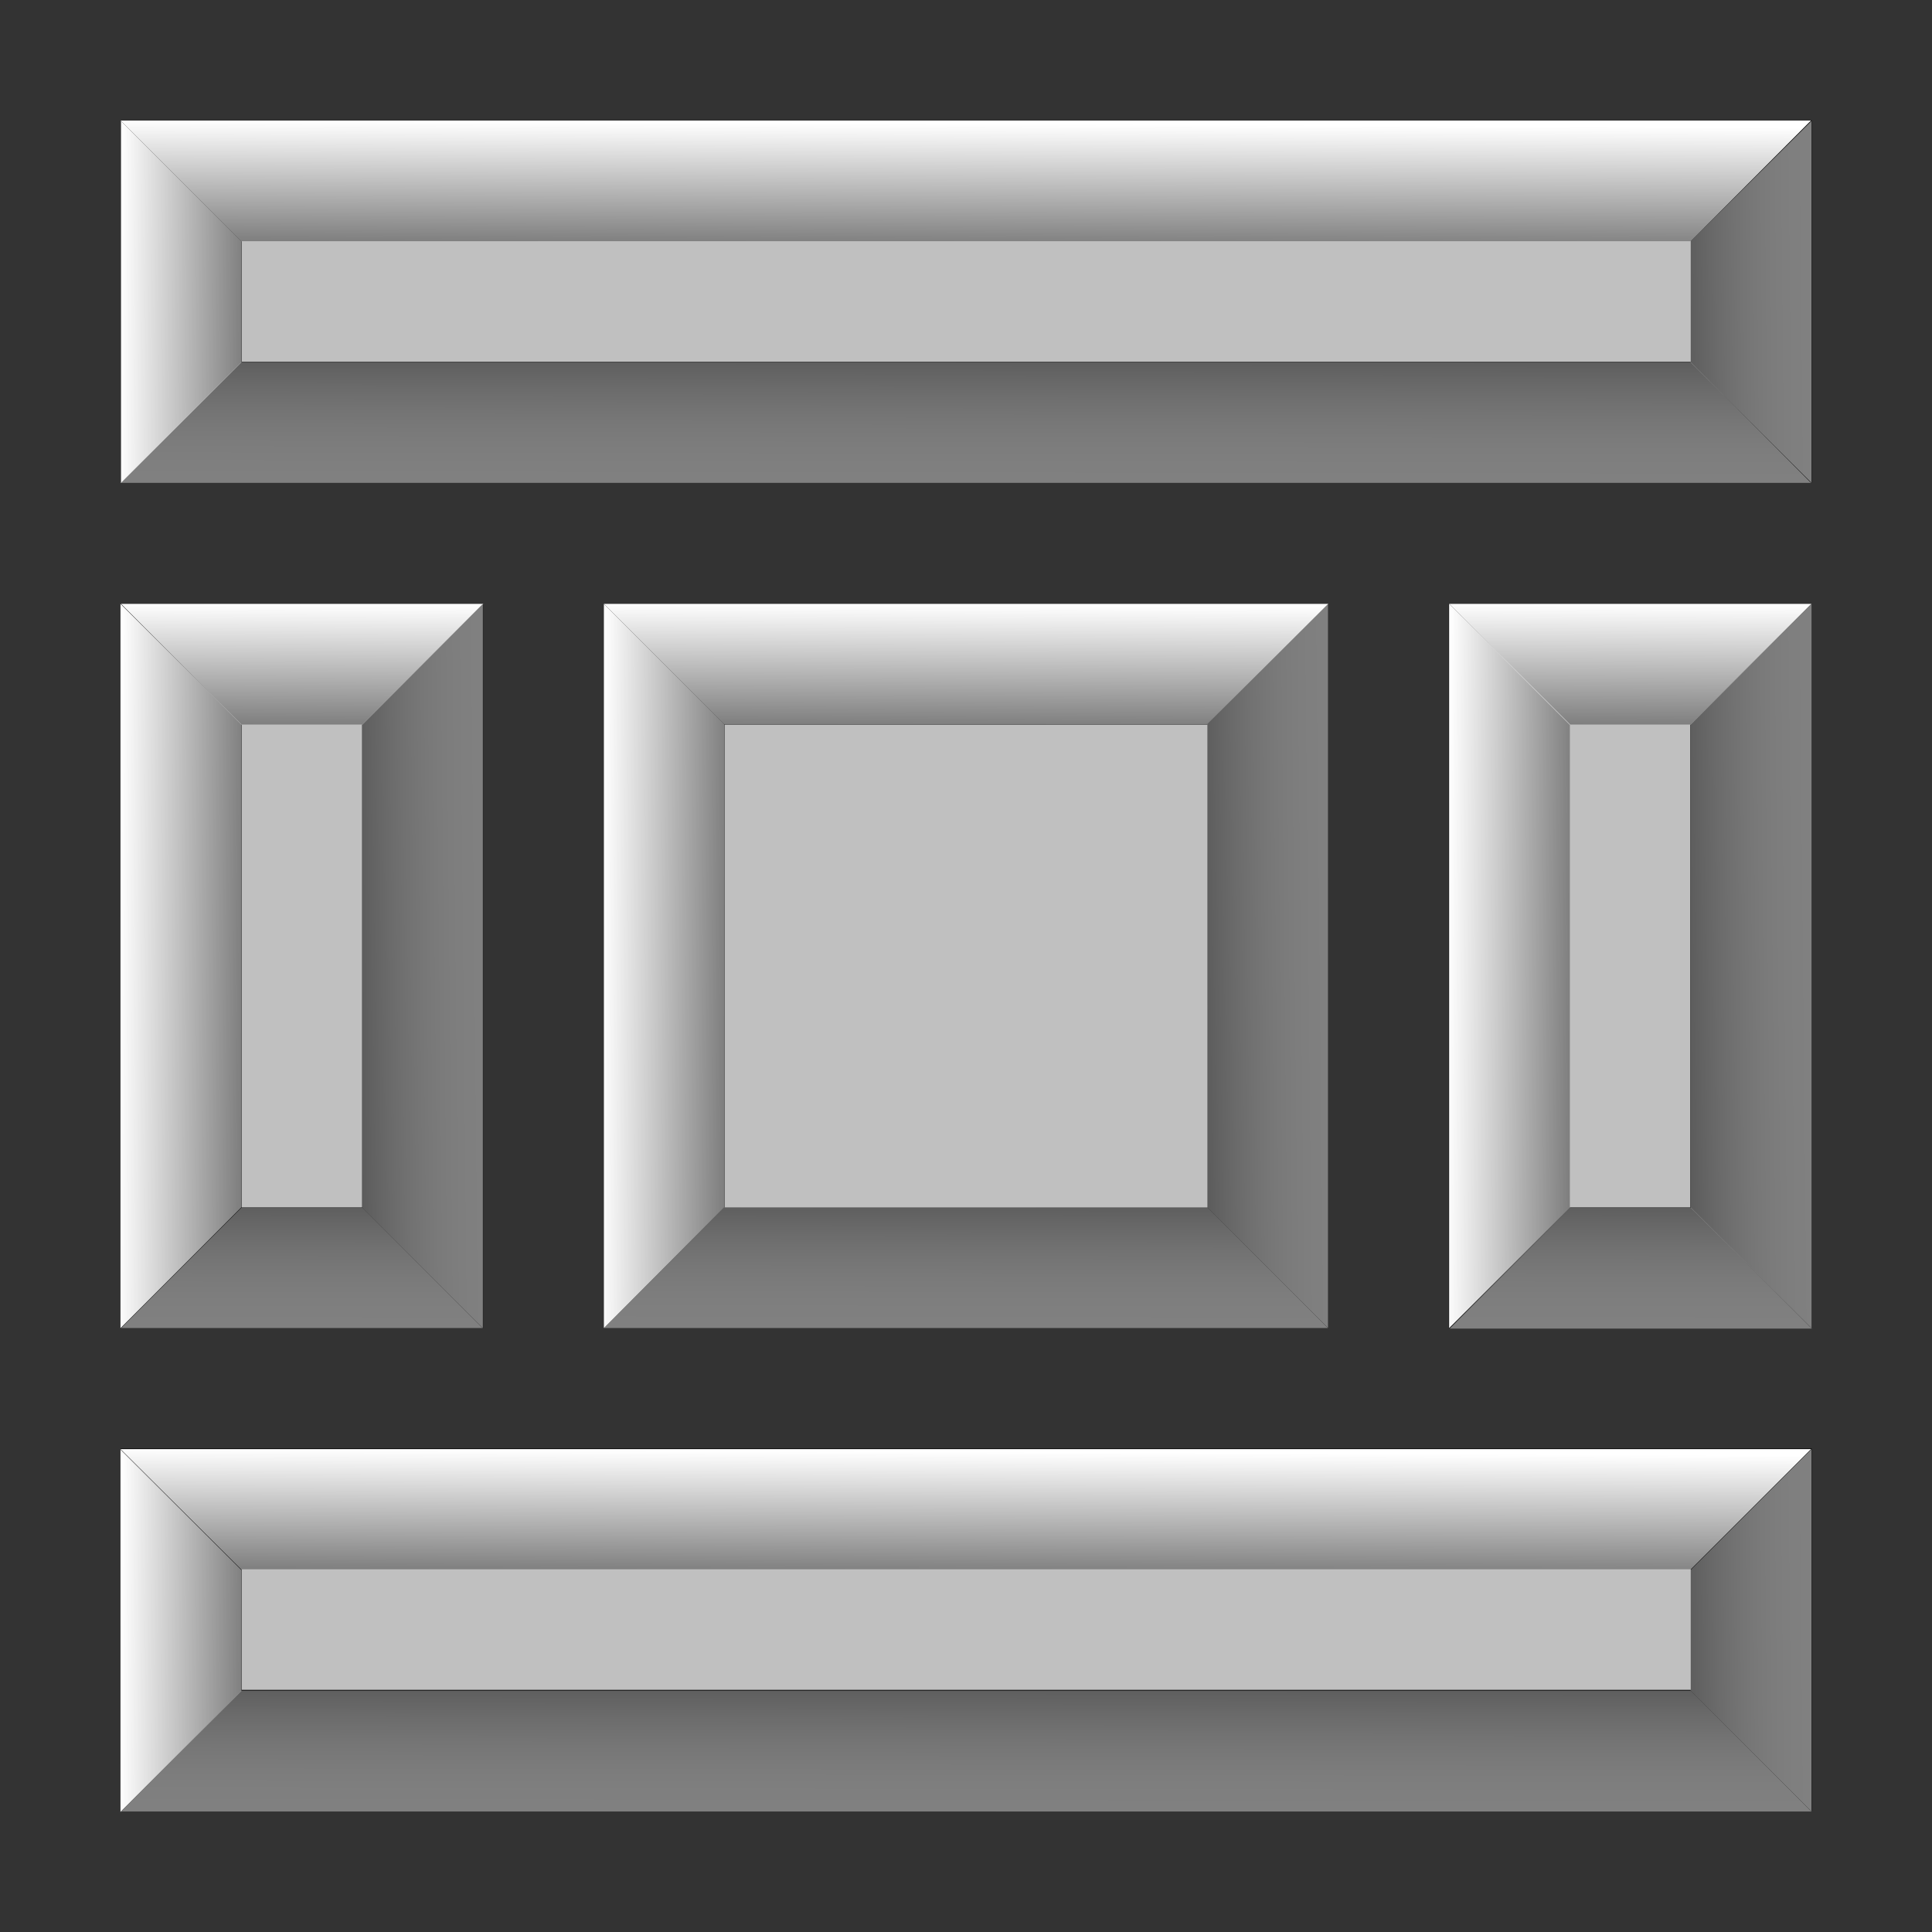 <?xml version="1.0" encoding="UTF-8" standalone="no"?>
<!-- Created with Inkscape (http://www.inkscape.org/) -->

<svg
   width="16"
   height="16"
   viewBox="0 0 4.233 4.233"
   version="1.1"
   id="svg4570"
   xmlns:xlink="http://www.w3.org/1999/xlink"
   xmlns="http://www.w3.org/2000/svg"
   xmlns:svg="http://www.w3.org/2000/svg">
  <rect x="0" y="0" width="4.233" height="4.233" fill="#333333" stroke="none"/>
  <defs
     id="defs4567">
    <linearGradient
       id="linearGradient1162">
      <stop
         style="stop-color:#ffffff;stop-opacity:0"
         offset="0"
         id="stop1158" />
      <stop
         style="stop-color:#808080;stop-opacity:1;"
         offset="1"
         id="stop1160" />
    </linearGradient>
    <linearGradient
       id="linearGradient1156">
      <stop
         style="stop-color:#ffffff;stop-opacity:0"
         offset="0"
         id="stop1152" />
      <stop
         style="stop-color:#808080;stop-opacity:1;"
         offset="1"
         id="stop1154" />
    </linearGradient>
    <linearGradient
       id="linearGradient18910">
      <stop
         style="stop-color:#ffffff;stop-opacity:0"
         offset="0"
         id="stop18906" />
      <stop
         style="stop-color:#808080;stop-opacity:1;"
         offset="1"
         id="stop18908" />
    </linearGradient>
    <linearGradient
       id="linearGradient18904">
      <stop
         style="stop-color:#ffffff;stop-opacity:0"
         offset="0"
         id="stop18900" />
      <stop
         style="stop-color:#808080;stop-opacity:1;"
         offset="1"
         id="stop18902" />
    </linearGradient>
    <linearGradient
       id="linearGradient15785">
      <stop
         style="stop-color:#ffffff;stop-opacity:0"
         offset="0"
         id="stop15781" />
      <stop
         style="stop-color:#ffffff;stop-opacity:1;"
         offset="1"
         id="stop15783" />
    </linearGradient>
    <linearGradient
       id="linearGradient15779">
      <stop
         id="stop15775"
         offset="0"
         style="stop-color:#ffffff;stop-opacity:1;" />
      <stop
         id="stop15777"
         offset="1"
         style="stop-color:#ffffff;stop-opacity:0;" />
    </linearGradient>
    <linearGradient
       xlink:href="#linearGradient15779"
       id="linearGradient4185"
       gradientUnits="userSpaceOnUse"
       gradientTransform="matrix(0.265,0,0,0.265,5.292,-274.998)"
       x1="-11"
       y1="1043.362"
       x2="-11"
       y2="1046.362" />
    <linearGradient
       id="linearGradient4994-4-7">
      <stop
         id="stop4996-5-4"
         offset="0"
         style="stop-color:#808080;stop-opacity:1;" />
      <stop
         id="stop4998-5-0"
         offset="1"
         style="stop-color:#ffffff;stop-opacity:0;" />
    </linearGradient>
    <linearGradient
       xlink:href="#linearGradient15785"
       id="linearGradient4183"
       gradientUnits="userSpaceOnUse"
       gradientTransform="matrix(0.265,0,0,0.265,4.233,-273.146)"
       x1="-12.981"
       y1="1047.376"
       x2="-15"
       y2="1047.362" />
    <linearGradient
       id="linearGradient4910-4-4">
      <stop
         style="stop-color:#ffffff;stop-opacity:0"
         offset="0"
         id="stop4912-8-8" />
      <stop
         style="stop-color:#808080;stop-opacity:1;"
         offset="1"
         id="stop4914-8-8" />
    </linearGradient>
    <linearGradient
       xlink:href="#linearGradient15785"
       id="linearGradient18071"
       gradientUnits="userSpaceOnUse"
       gradientTransform="matrix(0,0.265,-0.265,0,278.438,4.233)"
       x1="-12.992"
       y1="1049.371"
       x2="-14.978"
       y2="1049.362" />
    <linearGradient
       xlink:href="#linearGradient18910"
       id="linearGradient18094"
       gradientUnits="userSpaceOnUse"
       gradientTransform="matrix(-0.265,0,0,-0.265,-2.941,279.636)"
       x1="-13.118"
       y1="1052.889"
       x2="-15.122"
       y2="1052.909" />
    <linearGradient
       xlink:href="#linearGradient18904"
       id="linearGradient18171"
       gradientUnits="userSpaceOnUse"
       gradientTransform="matrix(0,-0.265,0.265,0,-275.018,-2.114)"
       x1="-12.978"
       y1="1042.44"
       x2="-14.989"
       y2="1042.437" />
    <linearGradient
       xlink:href="#linearGradient18904"
       id="linearGradient29201"
       gradientUnits="userSpaceOnUse"
       gradientTransform="matrix(0,-0.265,0.265,0,-274.998,-0.794)"
       x1="-12.01"
       y1="1047.365"
       x2="-15"
       y2="1047.362" />
    <linearGradient
       xlink:href="#linearGradient18910"
       id="linearGradient29203"
       gradientUnits="userSpaceOnUse"
       gradientTransform="matrix(-0.265,0,0,-0.265,-0.814,279.636)"
       x1="-12.075"
       y1="1047.9"
       x2="-15.079"
       y2="1047.888" />
    <linearGradient
       xlink:href="#linearGradient15785"
       id="linearGradient29205"
       gradientUnits="userSpaceOnUse"
       gradientTransform="matrix(0,0.265,-0.265,0,278.438,4.233)"
       x1="-11.992"
       y1="1047.36"
       x2="-15"
       y2="1047.362" />
    <linearGradient
       xlink:href="#linearGradient15785"
       id="linearGradient29207"
       gradientUnits="userSpaceOnUse"
       gradientTransform="matrix(0.265,0,0,0.265,4.233,-276.057)"
       x1="-12.003"
       y1="1047.365"
       x2="-15"
       y2="1047.362" />
    <linearGradient
       xlink:href="#linearGradient18904"
       id="linearGradient14325"
       gradientUnits="userSpaceOnUse"
       gradientTransform="matrix(0,-0.265,0.265,0,-275.018,-2.114)"
       x1="-12.978"
       y1="1042.44"
       x2="-14.989"
       y2="1042.437" />
    <linearGradient
       xlink:href="#linearGradient18910"
       id="linearGradient14327"
       gradientUnits="userSpaceOnUse"
       gradientTransform="matrix(-0.265,0,0,-0.265,-2.941,279.636)"
       x1="-13.118"
       y1="1052.889"
       x2="-15.122"
       y2="1052.909" />
    <linearGradient
       xlink:href="#linearGradient15785"
       id="linearGradient14329"
       gradientUnits="userSpaceOnUse"
       gradientTransform="matrix(0,0.265,-0.265,0,278.438,4.233)"
       x1="-12.992"
       y1="1049.371"
       x2="-14.978"
       y2="1049.362" />
    <linearGradient
       xlink:href="#linearGradient15785"
       id="linearGradient14331"
       gradientUnits="userSpaceOnUse"
       gradientTransform="matrix(0.265,0,0,0.265,4.233,-276.057)"
       x1="-12.981"
       y1="1047.376"
       x2="-15"
       y2="1047.362" />
    <linearGradient
       xlink:href="#linearGradient18904"
       id="linearGradient14483"
       gradientUnits="userSpaceOnUse"
       gradientTransform="matrix(0,-0.265,0.265,0,-275.018,-2.114)"
       x1="-12.978"
       y1="1042.44"
       x2="-14.989"
       y2="1042.437" />
    <linearGradient
       xlink:href="#linearGradient18910"
       id="linearGradient14485"
       gradientUnits="userSpaceOnUse"
       gradientTransform="matrix(-0.265,0,0,-0.265,-2.147,279.636)"
       x1="-13.118"
       y1="1052.889"
       x2="-15.122"
       y2="1052.909" />
    <linearGradient
       xlink:href="#linearGradient15785"
       id="linearGradient14487"
       gradientUnits="userSpaceOnUse"
       gradientTransform="matrix(0,0.265,-0.265,0,278.438,4.233)"
       x1="-12.992"
       y1="1049.371"
       x2="-14.978"
       y2="1049.362" />
    <linearGradient
       xlink:href="#linearGradient15785"
       id="linearGradient14489"
       gradientUnits="userSpaceOnUse"
       gradientTransform="matrix(0.265,0,0,0.265,4.233,-276.057)"
       x1="-12.981"
       y1="1047.376"
       x2="-15"
       y2="1047.362" />
    <linearGradient
       xlink:href="#linearGradient18904"
       id="linearGradient15393"
       gradientUnits="userSpaceOnUse"
       gradientTransform="matrix(0,-0.265,0.265,0,-276.118,-3.2)"
       x1="-12.978"
       y1="1042.44"
       x2="-14.989"
       y2="1042.437" />
    <linearGradient
       xlink:href="#linearGradient18910"
       id="linearGradient15395"
       gradientUnits="userSpaceOnUse"
       gradientTransform="matrix(-0.265,0,0,-0.265,-0.295,278.901)"
       x1="-13.118"
       y1="1052.889"
       x2="-15.122"
       y2="1052.909" />
    <linearGradient
       xlink:href="#linearGradient15785"
       id="linearGradient15397"
       gradientUnits="userSpaceOnUse"
       gradientTransform="matrix(0,0.265,-0.265,0,277.512,3.307)"
       x1="-14.516"
       y1="1049.359"
       x2="-14.978"
       y2="1049.362" />
    <linearGradient
       xlink:href="#linearGradient15785"
       id="linearGradient15399"
       gradientUnits="userSpaceOnUse"
       gradientTransform="matrix(0.265,0,0,0.265,3.307,-276.983)"
       x1="-14.5"
       y1="1045.103"
       x2="-15"
       y2="1045.107" />
    <linearGradient
       xlink:href="#linearGradient18904"
       id="linearGradient15563"
       gradientUnits="userSpaceOnUse"
       gradientTransform="matrix(0,-0.265,0.265,0,-276.077,-3.966)"
       x1="-12.978"
       y1="1042.44"
       x2="-14.989"
       y2="1042.437" />
    <linearGradient
       xlink:href="#linearGradient18910"
       id="linearGradient15565"
       gradientUnits="userSpaceOnUse"
       gradientTransform="matrix(-0.265,0,0,-0.265,-1.089,278.578)"
       x1="-13.118"
       y1="1052.889"
       x2="-15.122"
       y2="1052.909" />
    <linearGradient
       xlink:href="#linearGradient15785"
       id="linearGradient15567"
       gradientUnits="userSpaceOnUse"
       gradientTransform="matrix(0,0.265,-0.265,0,277.38,3.175)"
       x1="-12.992"
       y1="1049.371"
       x2="-14.978"
       y2="1049.362" />
    <linearGradient
       xlink:href="#linearGradient15785"
       id="linearGradient15569"
       gradientUnits="userSpaceOnUse"
       gradientTransform="matrix(0.265,0,0,0.265,3.175,-277.115)"
       x1="-12.981"
       y1="1047.376"
       x2="-15"
       y2="1047.362" />
    <linearGradient
       xlink:href="#linearGradient15785"
       id="linearGradient1134"
       gradientUnits="userSpaceOnUse"
       gradientTransform="matrix(0,0.265,-0.265,0,280.673,4.342)"
       x1="-12.992"
       y1="1049.371"
       x2="-14.978"
       y2="1049.362" />
    <linearGradient
       xlink:href="#linearGradient15785"
       id="linearGradient1188"
       gradientUnits="userSpaceOnUse"
       gradientTransform="matrix(0.265,0,0,0.265,4.233,-274.998)"
       x1="-12.981"
       y1="1047.376"
       x2="-15"
       y2="1047.362" />
    <linearGradient
       xlink:href="#linearGradient18910"
       id="linearGradient1242"
       gradientUnits="userSpaceOnUse"
       gradientTransform="matrix(-0.265,0,0,-0.265,-2.941,280.695)"
       x1="-13.118"
       y1="1052.889"
       x2="-15.122"
       y2="1052.909" />
    <linearGradient
       xlink:href="#linearGradient18904"
       id="linearGradient1296"
       gradientUnits="userSpaceOnUse"
       gradientTransform="matrix(0,-0.265,0.265,0,-275.018,-1.055)"
       x1="-12.978"
       y1="1042.44"
       x2="-14.989"
       y2="1042.437" />
    <linearGradient
       xlink:href="#linearGradient15785"
       id="linearGradient1356"
       gradientUnits="userSpaceOnUse"
       gradientTransform="matrix(0,0.265,-0.265,0,280.673,4.342)"
       x1="-12.992"
       y1="1049.371"
       x2="-14.978"
       y2="1049.362" />
    <linearGradient
       xlink:href="#linearGradient18904"
       id="linearGradient1410"
       gradientUnits="userSpaceOnUse"
       gradientTransform="matrix(0,-0.265,0.265,0,-272.108,-1.055)"
       x1="-12.978"
       y1="1042.44"
       x2="-14.989"
       y2="1042.437" />
    <linearGradient
       xlink:href="#linearGradient18910"
       id="linearGradient1464"
       gradientUnits="userSpaceOnUse"
       gradientTransform="matrix(-0.265,0,0,-0.265,-0.03,280.695)"
       x1="-13.118"
       y1="1052.889"
       x2="-15.122"
       y2="1052.909" />
    <linearGradient
       xlink:href="#linearGradient15785"
       id="linearGradient1518"
       gradientUnits="userSpaceOnUse"
       gradientTransform="matrix(0.265,0,0,0.265,7.144,-274.998)"
       x1="-12.981"
       y1="1047.376"
       x2="-15"
       y2="1047.362" />
    <linearGradient
       xlink:href="#linearGradient15785"
       id="linearGradient1572"
       gradientUnits="userSpaceOnUse"
       gradientTransform="matrix(0,0.265,-0.265,0,277.38,3.175)"
       x1="-12.992"
       y1="1049.371"
       x2="-14.978"
       y2="1049.362" />
    <linearGradient
       xlink:href="#linearGradient18904"
       id="linearGradient1626"
       gradientUnits="userSpaceOnUse"
       gradientTransform="matrix(0,-0.265,0.265,0,-276.077,-3.966)"
       x1="-12.978"
       y1="1042.44"
       x2="-14.989"
       y2="1042.437" />
    <linearGradient
       xlink:href="#linearGradient15785"
       id="linearGradient1680"
       gradientUnits="userSpaceOnUse"
       gradientTransform="matrix(0.265,0,0,0.265,4.233,-276.057)"
       x1="-12.981"
       y1="1047.376"
       x2="-15"
       y2="1047.362" />
    <linearGradient
       xlink:href="#linearGradient18910"
       id="linearGradient1734"
       gradientUnits="userSpaceOnUse"
       gradientTransform="matrix(-0.265,0,0,-0.265,-0.03,279.636)"
       x1="-13.118"
       y1="1052.889"
       x2="-15.122"
       y2="1052.909" />
    <linearGradient
       xlink:href="#linearGradient18904"
       id="linearGradient1825"
       gradientUnits="userSpaceOnUse"
       gradientTransform="matrix(0,-0.265,0.265,0,-275.018,0.003)"
       x1="-12.978"
       y1="1042.44"
       x2="-14.989"
       y2="1042.437" />
    <linearGradient
       xlink:href="#linearGradient15785"
       id="linearGradient1879"
       gradientUnits="userSpaceOnUse"
       gradientTransform="matrix(0,0.265,-0.265,0,277.38,6.085)"
       x1="-12.992"
       y1="1049.371"
       x2="-14.978"
       y2="1049.362" />
    <linearGradient
       xlink:href="#linearGradient18910"
       id="linearGradient1985"
       gradientUnits="userSpaceOnUse"
       gradientTransform="matrix(-0.265,0,0,-0.265,-0.03,282.547)"
       x1="-13.118"
       y1="1052.889"
       x2="-15.122"
       y2="1052.909" />
  </defs>
  <g
     id="layer1">
    <g
       id="g29049">
      <g
         id="g14179"
         transform="translate(-2.235,0.95)">
        <rect
           style="fill:#c0c0c0;fill-opacity:1;fill-rule:evenodd;stroke:#000000;stroke-width:0.265;stroke-dasharray:none;stroke-opacity:1"
           id="rect2763"
           width="0.529"
           height="1.323"
           x="2.632"
           y="0.505" />
        <path
           id="rect4853-82-7-9-5-8-7"
           d="M 3.029,0.638 H 2.764 L 2.5,0.373 h 0.794 z"
           style="display:inline;fill:url(#linearGradient1134);fill-opacity:1;stroke:none;stroke-width:0.265" />
      </g>
      <path
         id="rect4853-82-7-9-6-7-8-7"
         d="M 0.529,2.646 H 0.794 L 1.058,2.91 H 0.265 Z"
         style="display:inline;fill:url(#linearGradient1296);fill-opacity:1;stroke:none;stroke-width:0.265" />
      <path
         id="rect4853-82-7-7-4-6-9"
         d="M 0.794,2.646 V 1.587 L 1.058,1.323 v 1.587 z"
         style="display:inline;fill:url(#linearGradient1242);fill-opacity:1;stroke:none;stroke-width:0.265" />
      <g
         id="g14179-9-0"
         transform="translate(1.058,1.058)">
        <rect
           style="fill:#c0c0c0;fill-opacity:1;fill-rule:evenodd;stroke:#000000;stroke-width:0.265;stroke-dasharray:none;stroke-opacity:1"
           id="rect2763-3-7"
           width="1.323"
           height="1.323"
           x="0.397"
           y="0.397" />
        <path
           id="rect4853-82-7-9-6-7-8"
           d="M 0.529,1.587 H 1.587 L 1.852,1.852 H 0.265 Z"
           style="display:inline;fill:url(#linearGradient14483);fill-opacity:1;stroke:none;stroke-width:0.265" />
        <path
           id="rect4853-82-7-7-4-6"
           d="m 1.587,1.587 0,-1.058 0.265,-0.265 V 1.852 Z"
           style="display:inline;fill:url(#linearGradient14485);fill-opacity:1;stroke:none;stroke-width:0.265" />
        <path
           id="rect4853-82-7-9-5-8"
           d="M 1.587,0.529 H 0.529 L 0.265,0.265 H 1.852 Z"
           style="display:inline;fill:url(#linearGradient14487);fill-opacity:1;stroke:none;stroke-width:0.265" />
        <path
           id="rect4853-82-7-2-8"
           d="M 0.529,0.529 V 1.587 L 0.265,1.852 V 0.265 Z"
           style="display:inline;fill:url(#linearGradient14489);fill-opacity:1;stroke:none;stroke-width:0.265" />
        <g
           id="g15411"
           style="stroke-width:0.265;stroke-dasharray:none">
          <g
             id="g1169"
             transform="translate(0.102,-1.848)">
            <rect
               style="fill:#c0c0c0;fill-opacity:1;fill-rule:evenodd;stroke:#000000;stroke-width:0.265;stroke-dasharray:none;stroke-opacity:1"
               id="rect2763-3-7-6"
               width="3.44"
               height="0.529"
               x="-0.763"
               y="1.186" />
            <rect
               style="fill:#c0c0c0;fill-opacity:1;fill-rule:evenodd;stroke:#000000;stroke-width:0.265;stroke-dasharray:none;stroke-opacity:1"
               id="rect2763-3-7-6-6"
               width="3.44"
               height="0.529"
               x="-0.763"
               y="4.096" />
          </g>
        </g>
        <path
           id="rect4853-82-7-9-5-8-2-3"
           d="M 2.646,2.381 H -0.529 L -0.794,2.117 H 2.91 Z"
           style="display:inline;fill:url(#linearGradient1879);fill-opacity:1;stroke:none;stroke-width:0.265" />
        <path
           id="rect4853-82-7-9-6-7-8-5"
           d="M -0.529,-0.265 H 2.646 L 2.91,-1.5625e-8 h -3.704 z"
           style="display:inline;fill:url(#linearGradient1626);fill-opacity:1;stroke:none;stroke-width:0.265" />
        <path
           id="rect4853-82-7-9-5-8-2"
           d="m 2.646,-0.529 h -3.175 l -0.265,-0.265 H 2.91 Z"
           style="display:inline;fill:url(#linearGradient1572);fill-opacity:1;stroke:none;stroke-width:0.265" />
      </g>
      <path
         id="rect4853-82-7-7-4-6-9-7-4"
         d="M 3.704,3.704 V 3.44 L 3.969,3.175 v 0.794 z"
         style="display:inline;fill:url(#linearGradient1985);fill-opacity:1;stroke:none;stroke-width:0.265" />
      <path
         id="rect4853-82-7-2-8-5-2-4"
         d="m 0.529,3.44 v 0.265 l -0.265,0.265 v -0.794 z"
         style="display:inline;fill:url(#linearGradient4183);fill-opacity:1;stroke:none;stroke-width:0.265" />
      <path
         id="rect4853-82-7-9-6-7-8-5-1"
         d="M 0.529,3.704 H 3.704 L 3.969,3.969 H 0.265 Z"
         style="display:inline;fill:url(#linearGradient1825);fill-opacity:1;stroke:none;stroke-width:0.265" />
      <path
         id="rect4853-82-7-7-4-6-9-7"
         d="M 3.704,0.794 V 0.529 L 3.969,0.265 V 1.058 Z"
         style="display:inline;fill:url(#linearGradient1734);fill-opacity:1;stroke:none;stroke-width:0.265" />
      <g
         id="g14179-8"
         transform="translate(0.675,0.95)">
        <rect
           style="fill:#c0c0c0;fill-opacity:1;fill-rule:evenodd;stroke:#000000;stroke-width:0.265;stroke-dasharray:none;stroke-opacity:1"
           id="rect2763-9"
           width="0.529"
           height="1.323"
           x="2.632"
           y="0.505" />
        <path
           id="rect4853-82-7-9-5-8-7-3"
           d="M 3.029,0.638 H 2.764 L 2.5,0.373 h 0.794 z"
           style="display:inline;fill:url(#linearGradient1356);fill-opacity:1;stroke:none;stroke-width:0.265" />
      </g>
      <path
         id="rect4853-82-7-2-8-5-9"
         d="M 3.44,1.587 V 2.646 L 3.175,2.91 v -1.587 z"
         style="display:inline;fill:url(#linearGradient1518);fill-opacity:1;stroke:none;stroke-width:0.265" />
      <path
         id="rect4853-82-7-7-4-6-9-1"
         d="M 3.704,2.646 V 1.587 L 3.969,1.323 v 1.587 z"
         style="display:inline;fill:url(#linearGradient1464);fill-opacity:1;stroke:none;stroke-width:0.265" />
      <path
         id="rect4853-82-7-9-6-7-8-7-6"
         d="m 3.44,2.646 h 0.265 l 0.265,0.265 h -0.794 z"
         style="display:inline;fill:url(#linearGradient1410);fill-opacity:1;stroke:none;stroke-width:0.265" />
      <path
         id="rect4853-82-7-2-8-5"
         d="m 0.529,1.587 v 1.058 l -0.265,0.265 v -1.587 z"
         style="display:inline;fill:url(#linearGradient1188);fill-opacity:1;stroke:none;stroke-width:0.265" />
      <path
         id="rect4853-82-7-2-8-5-2"
         d="M 0.529,0.529 V 0.794 L 0.265,1.058 V 0.265 Z"
         style="display:inline;fill:url(#linearGradient1680);fill-opacity:1;stroke:none;stroke-width:0.265" />
    </g>
  </g>
</svg>
